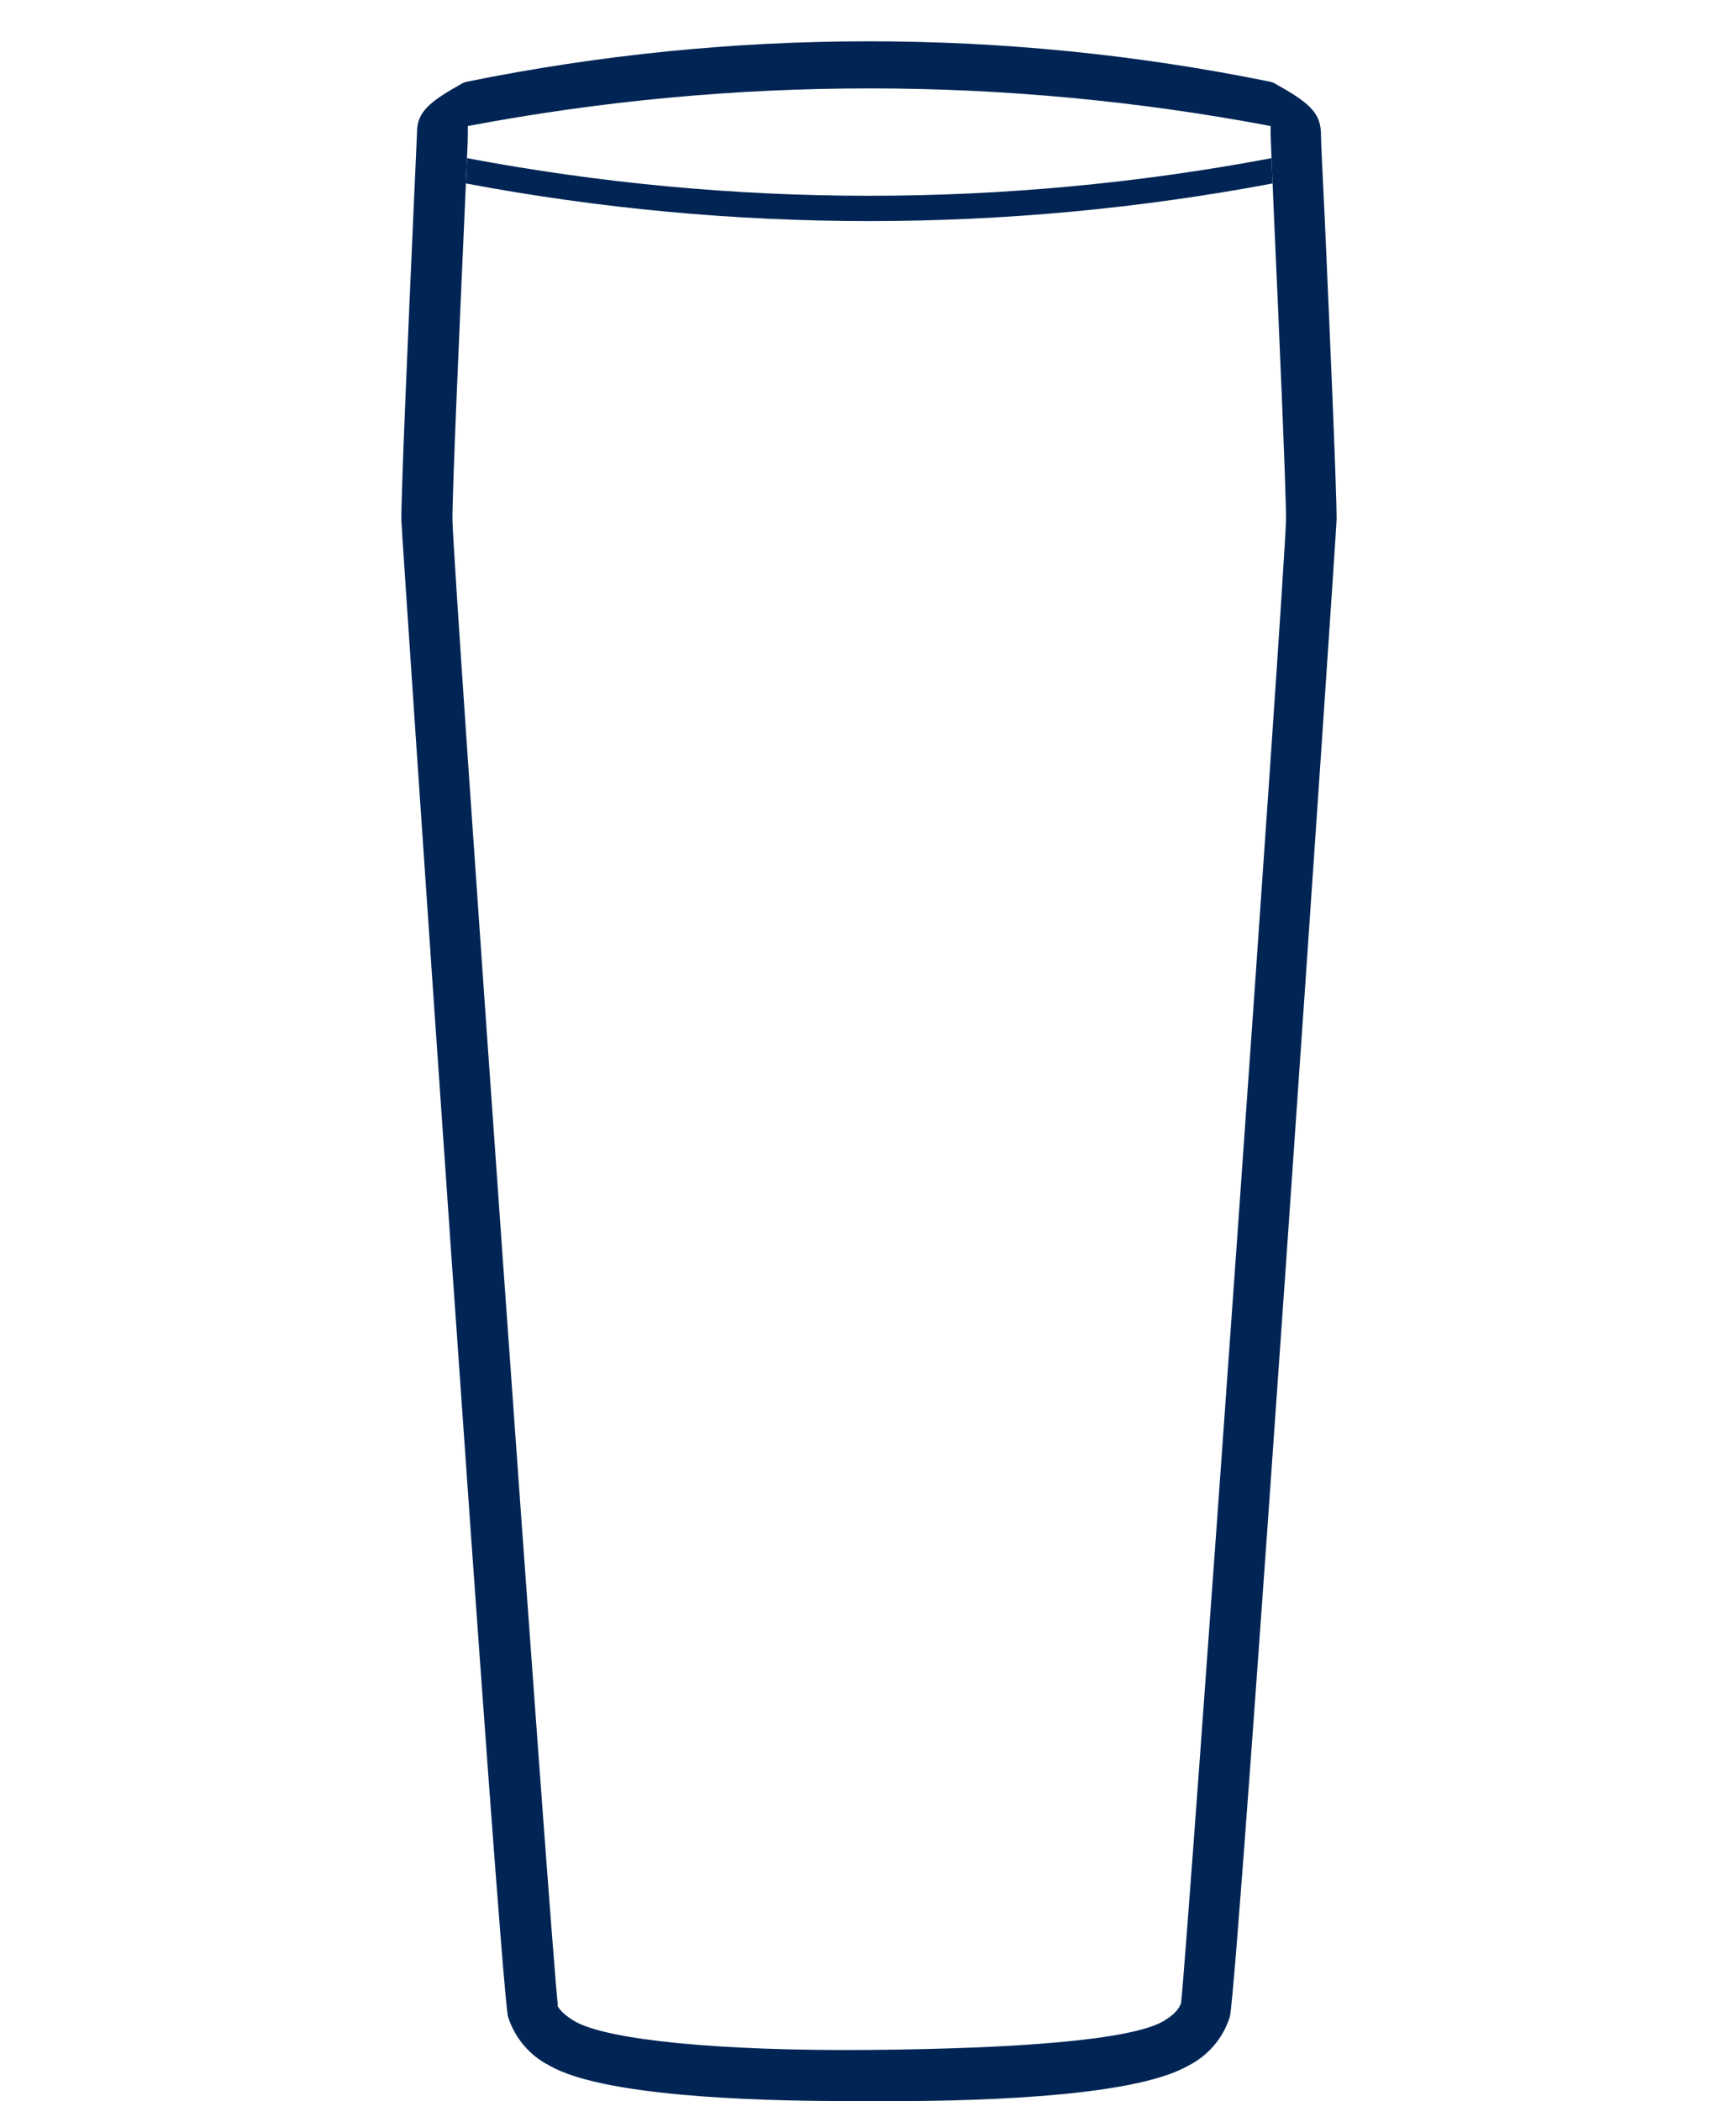 <svg width="186" height="225" viewBox="0 0 186 225" fill="none" xmlns="http://www.w3.org/2000/svg">
<path d="M90.665 224.991C80.286 224.991 64.461 224.422 58.879 221.197C57.827 220.666 56.892 219.929 56.129 219.031C55.365 218.133 54.789 217.091 54.435 215.967C53.595 212.878 43 56.796 43 55.631C43 52.217 43.759 34.847 44.274 23.331C44.49 18.752 44.626 15.202 44.68 14.172C44.68 11.984 46.015 10.899 49.455 8.97C49.649 8.862 49.86 8.784 50.077 8.74C78.384 2.994 107.722 2.973 136.025 8.74C136.241 8.784 136.449 8.861 136.641 8.969C140.086 10.898 141.447 11.983 141.527 14.172C141.527 15.229 141.716 18.752 141.933 23.331C142.448 34.847 143.207 52.217 143.207 55.631C143.207 56.796 132.611 212.797 131.771 215.967C131.417 217.091 130.841 218.133 130.078 219.031C129.315 219.929 128.38 220.666 127.327 221.197C121.285 224.693 103.292 225.072 93.076 224.991H90.665ZM59.719 214.748C59.719 214.748 59.936 215.479 61.589 216.455C65.085 218.46 77.143 219.652 93.076 219.517C109.01 219.381 121.122 218.46 124.618 216.455C126.271 215.479 126.46 214.721 126.542 214.477C127.111 210.222 137.787 60.021 137.787 55.577C137.787 52.271 137.001 34.278 136.513 23.521C136.456 22.115 136.4 20.811 136.351 19.646C136.307 18.628 136.268 17.716 136.235 16.936C136.182 15.683 136.146 14.772 136.134 14.307C136.134 13.982 136.134 13.711 136.134 13.495C107.717 8.123 78.544 8.123 50.127 13.495C50.127 13.711 50.127 13.982 50.127 14.307C50.127 14.772 50.092 15.683 50.037 16.936C50.003 17.716 49.961 18.628 49.916 19.646C49.863 20.811 49.805 22.115 49.747 23.521C49.26 34.36 48.474 52.271 48.474 55.577C48.474 59.994 59.15 210.222 59.773 214.748H59.719Z" fill="#002554"/>
<path d="M136.235 16.936C107.753 22.308 78.519 22.308 50.037 16.936C50.003 17.716 49.961 18.628 49.916 19.646C78.475 25.017 107.791 25.018 136.351 19.646C136.307 18.628 136.268 17.716 136.235 16.936Z" fill="#002554"/>
</svg>
